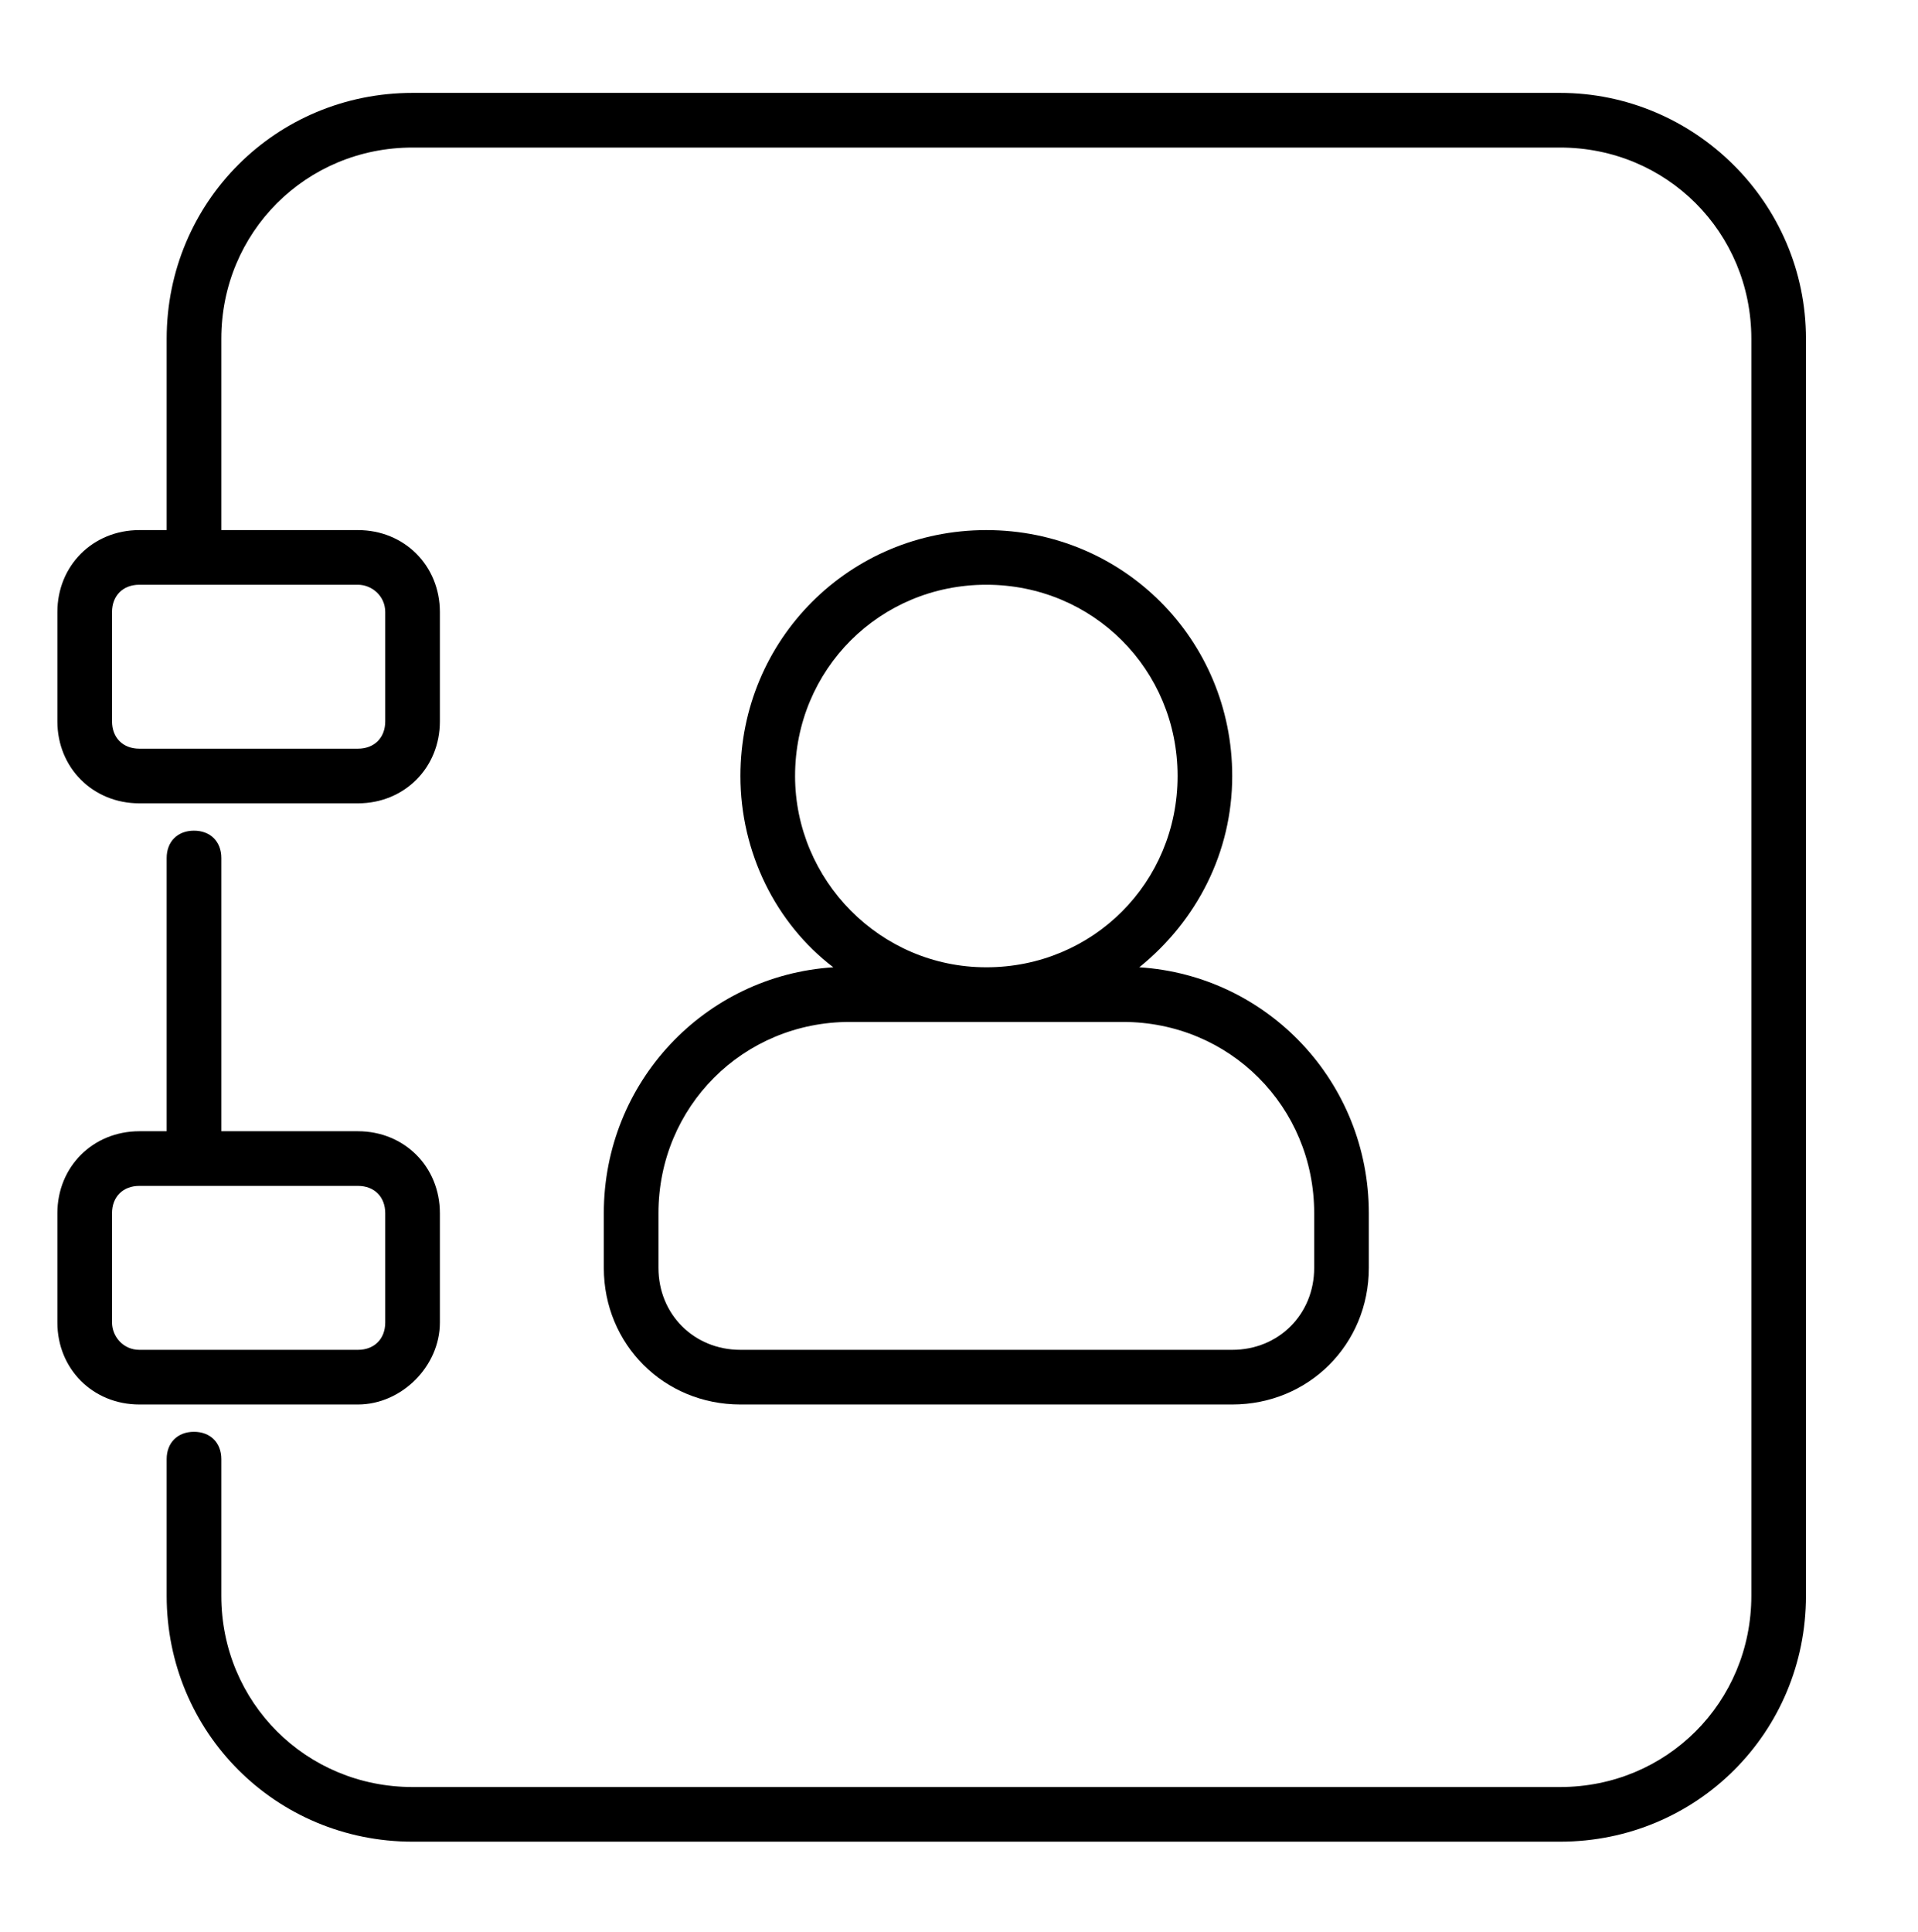 <?xml version="1.0" encoding="utf-8"?>
<!-- Generator: Adobe Illustrator 25.4.1, SVG Export Plug-In . SVG Version: 6.00 Build 0)  -->
<svg version="1.1" id="Layer_1" xmlns="http://www.w3.org/2000/svg" xmlns:xlink="http://www.w3.org/1999/xlink" x="0px" y="0px"
	 viewBox="0 0 70.2 70.7" style="enable-background:new 0 0 70.2 70.7;" xml:space="preserve">
<g>
	<g>
		<path d="M57.1,3.4h-42c-5,0-9,4-9,9v7h-1c-1.7,0-3,1.3-3,3v4c0,1.7,1.3,3,3,3h8c1.7,0,3-1.3,3-3v-4c0-1.7-1.3-3-3-3h-5v-7
			c0-3.9,3.1-7,7-7h42c3.9,0,7,3.1,7,7v46c0,3.9-3.1,7-7,7h-42c-3.9,0-7-3.1-7-7v-5c0-0.6-0.4-1-1-1s-1,0.4-1,1v5c0,5,4,9,9,9h42
			c5,0,9-4,9-9v-46C66.1,7.4,62,3.4,57.1,3.4z M14.1,22.4v4c0,0.6-0.4,1-1,1h-8c-0.6,0-1-0.4-1-1v-4c0-0.6,0.4-1,1-1h8
			C13.6,21.4,14.1,21.8,14.1,22.4z"/>
		<path d="M16.1,48.4v-4c0-1.7-1.3-3-3-3h-5v-10c0-0.6-0.4-1-1-1s-1,0.4-1,1v10h-1c-1.7,0-3,1.3-3,3v4c0,1.7,1.3,3,3,3h8
			C14.7,51.4,16.1,50,16.1,48.4z M4.1,48.4v-4c0-0.6,0.4-1,1-1h8c0.6,0,1,0.4,1,1v4c0,0.6-0.4,1-1,1h-8C4.5,49.4,4.1,48.9,4.1,48.4z
			"/>
		<path d="M22.1,44.4v2c0,2.8,2.2,5,5,5h18c2.8,0,5-2.2,5-5v-2c0-4.8-3.7-8.7-8.4-9c2.1-1.7,3.4-4.2,3.4-7c0-5-4-9-9-9s-9,4-9,9
			c0,2.8,1.3,5.4,3.4,7C25.8,35.7,22.1,39.6,22.1,44.4z M29.1,28.4c0-3.9,3.1-7,7-7s7,3.1,7,7s-3.1,7-7,7S29.1,32.2,29.1,28.4z
			 M31.1,37.4h10c3.9,0,7,3.1,7,7v2c0,1.7-1.3,3-3,3h-18c-1.7,0-3-1.3-3-3v-2C24.1,40.5,27.2,37.4,31.1,37.4z"/>
	</g>
</g>
</svg>
